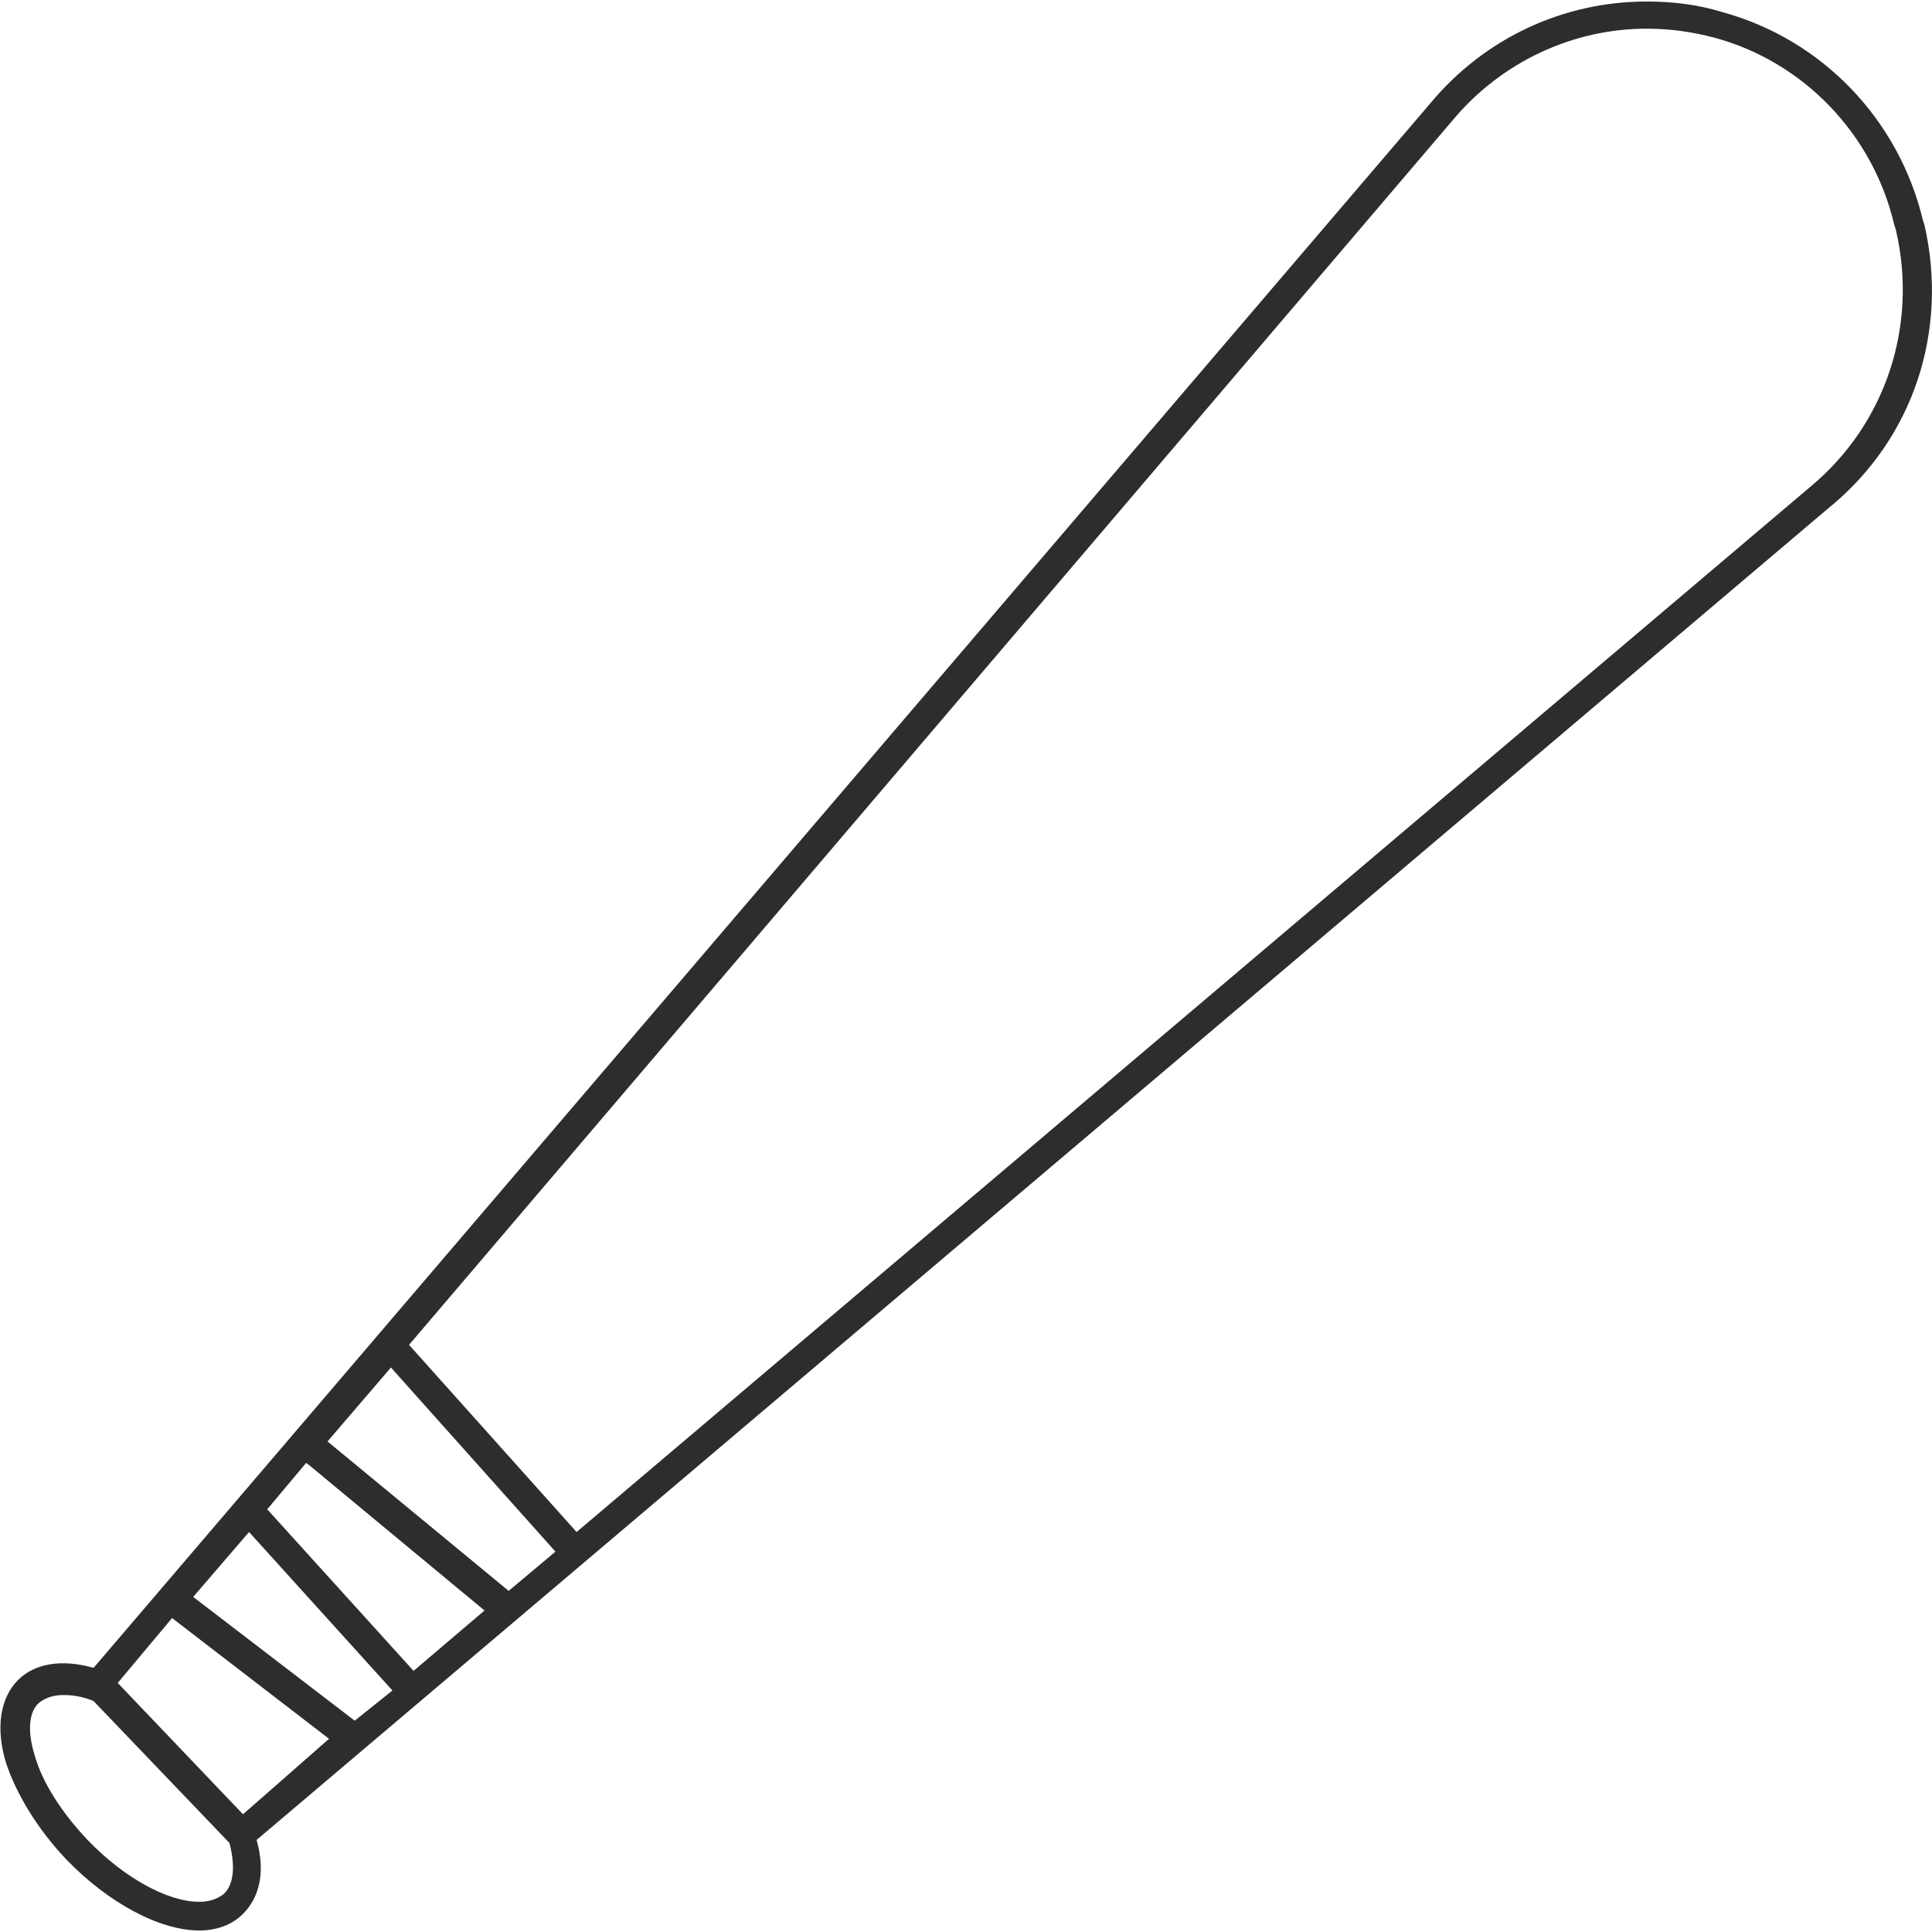 <?xml version="1.0" encoding="utf-8"?>
<!-- Generator: Adobe Illustrator 18.1.0, SVG Export Plug-In . SVG Version: 6.00 Build 0)  -->
<svg version="1.1" baseProfile="tiny" id="Layer_1" xmlns="http://www.w3.org/2000/svg" xmlns:xlink="http://www.w3.org/1999/xlink"
	 x="0px" y="0px" viewBox="0 0 128 128" xml:space="preserve">
<path fill="#2D2D2D" d="M127.5,14.9l-0.1-0.3c-1.6-6.7-6.7-12-13.3-13.8c-1.6-0.5-3.3-0.7-5-0.7c-5.5,0-10.7,2.4-14.3,6.7L6.2,110.5
	c-2.1-0.6-3.9-0.3-5,0.8c-1.2,1.2-1.5,3.2-0.8,5.5c0.7,2.1,2.1,4.4,4,6.4c2.8,2.9,6.2,4.7,8.8,4.7c0,0,0,0,0,0
	c1.2,0,2.2-0.4,2.9-1.1c1.1-1.1,1.5-2.8,0.9-4.9l104.1-88.2C126.8,29.1,129.1,21.9,127.5,14.9z M33.7,105.4l-12-9.9c0,0,0,0,0,0
	l4.2-4.9l10.9,12.2L33.7,105.4z M27.4,110.7l-9.6-10.6c0,0-0.1-0.1-0.1-0.1l2.6-3.1c0,0,0,0.1,0.1,0.1l11.7,9.7L27.4,110.7z
	 M23.5,114l-10.7-8.2l3.7-4.3l9.5,10.5L23.5,114z M14.8,125.5c-0.4,0.3-0.9,0.5-1.6,0.5h0c-2.1,0-5-1.6-7.4-4.1
	c-1.7-1.8-3-3.8-3.5-5.6c-0.5-1.6-0.4-2.9,0.3-3.5c0.4-0.3,0.9-0.5,1.6-0.5c0.6,0,1.3,0.1,2,0.4l9,9.4
	C15.6,123.6,15.5,124.9,14.8,125.5z M16.1,120.2l-8.3-8.7l3.6-4.3l10.4,8L16.1,120.2z M120,32.2l-81.8,69.3L27.1,89.1L96.3,7.9
	c3.2-3.8,7.9-6,12.8-6c1.5,0,3,0.2,4.5,0.6c5.9,1.6,10.5,6.4,11.9,12.4l0.1,0.3C127.1,21.6,124.9,28.1,120,32.2z"/>
</svg>
